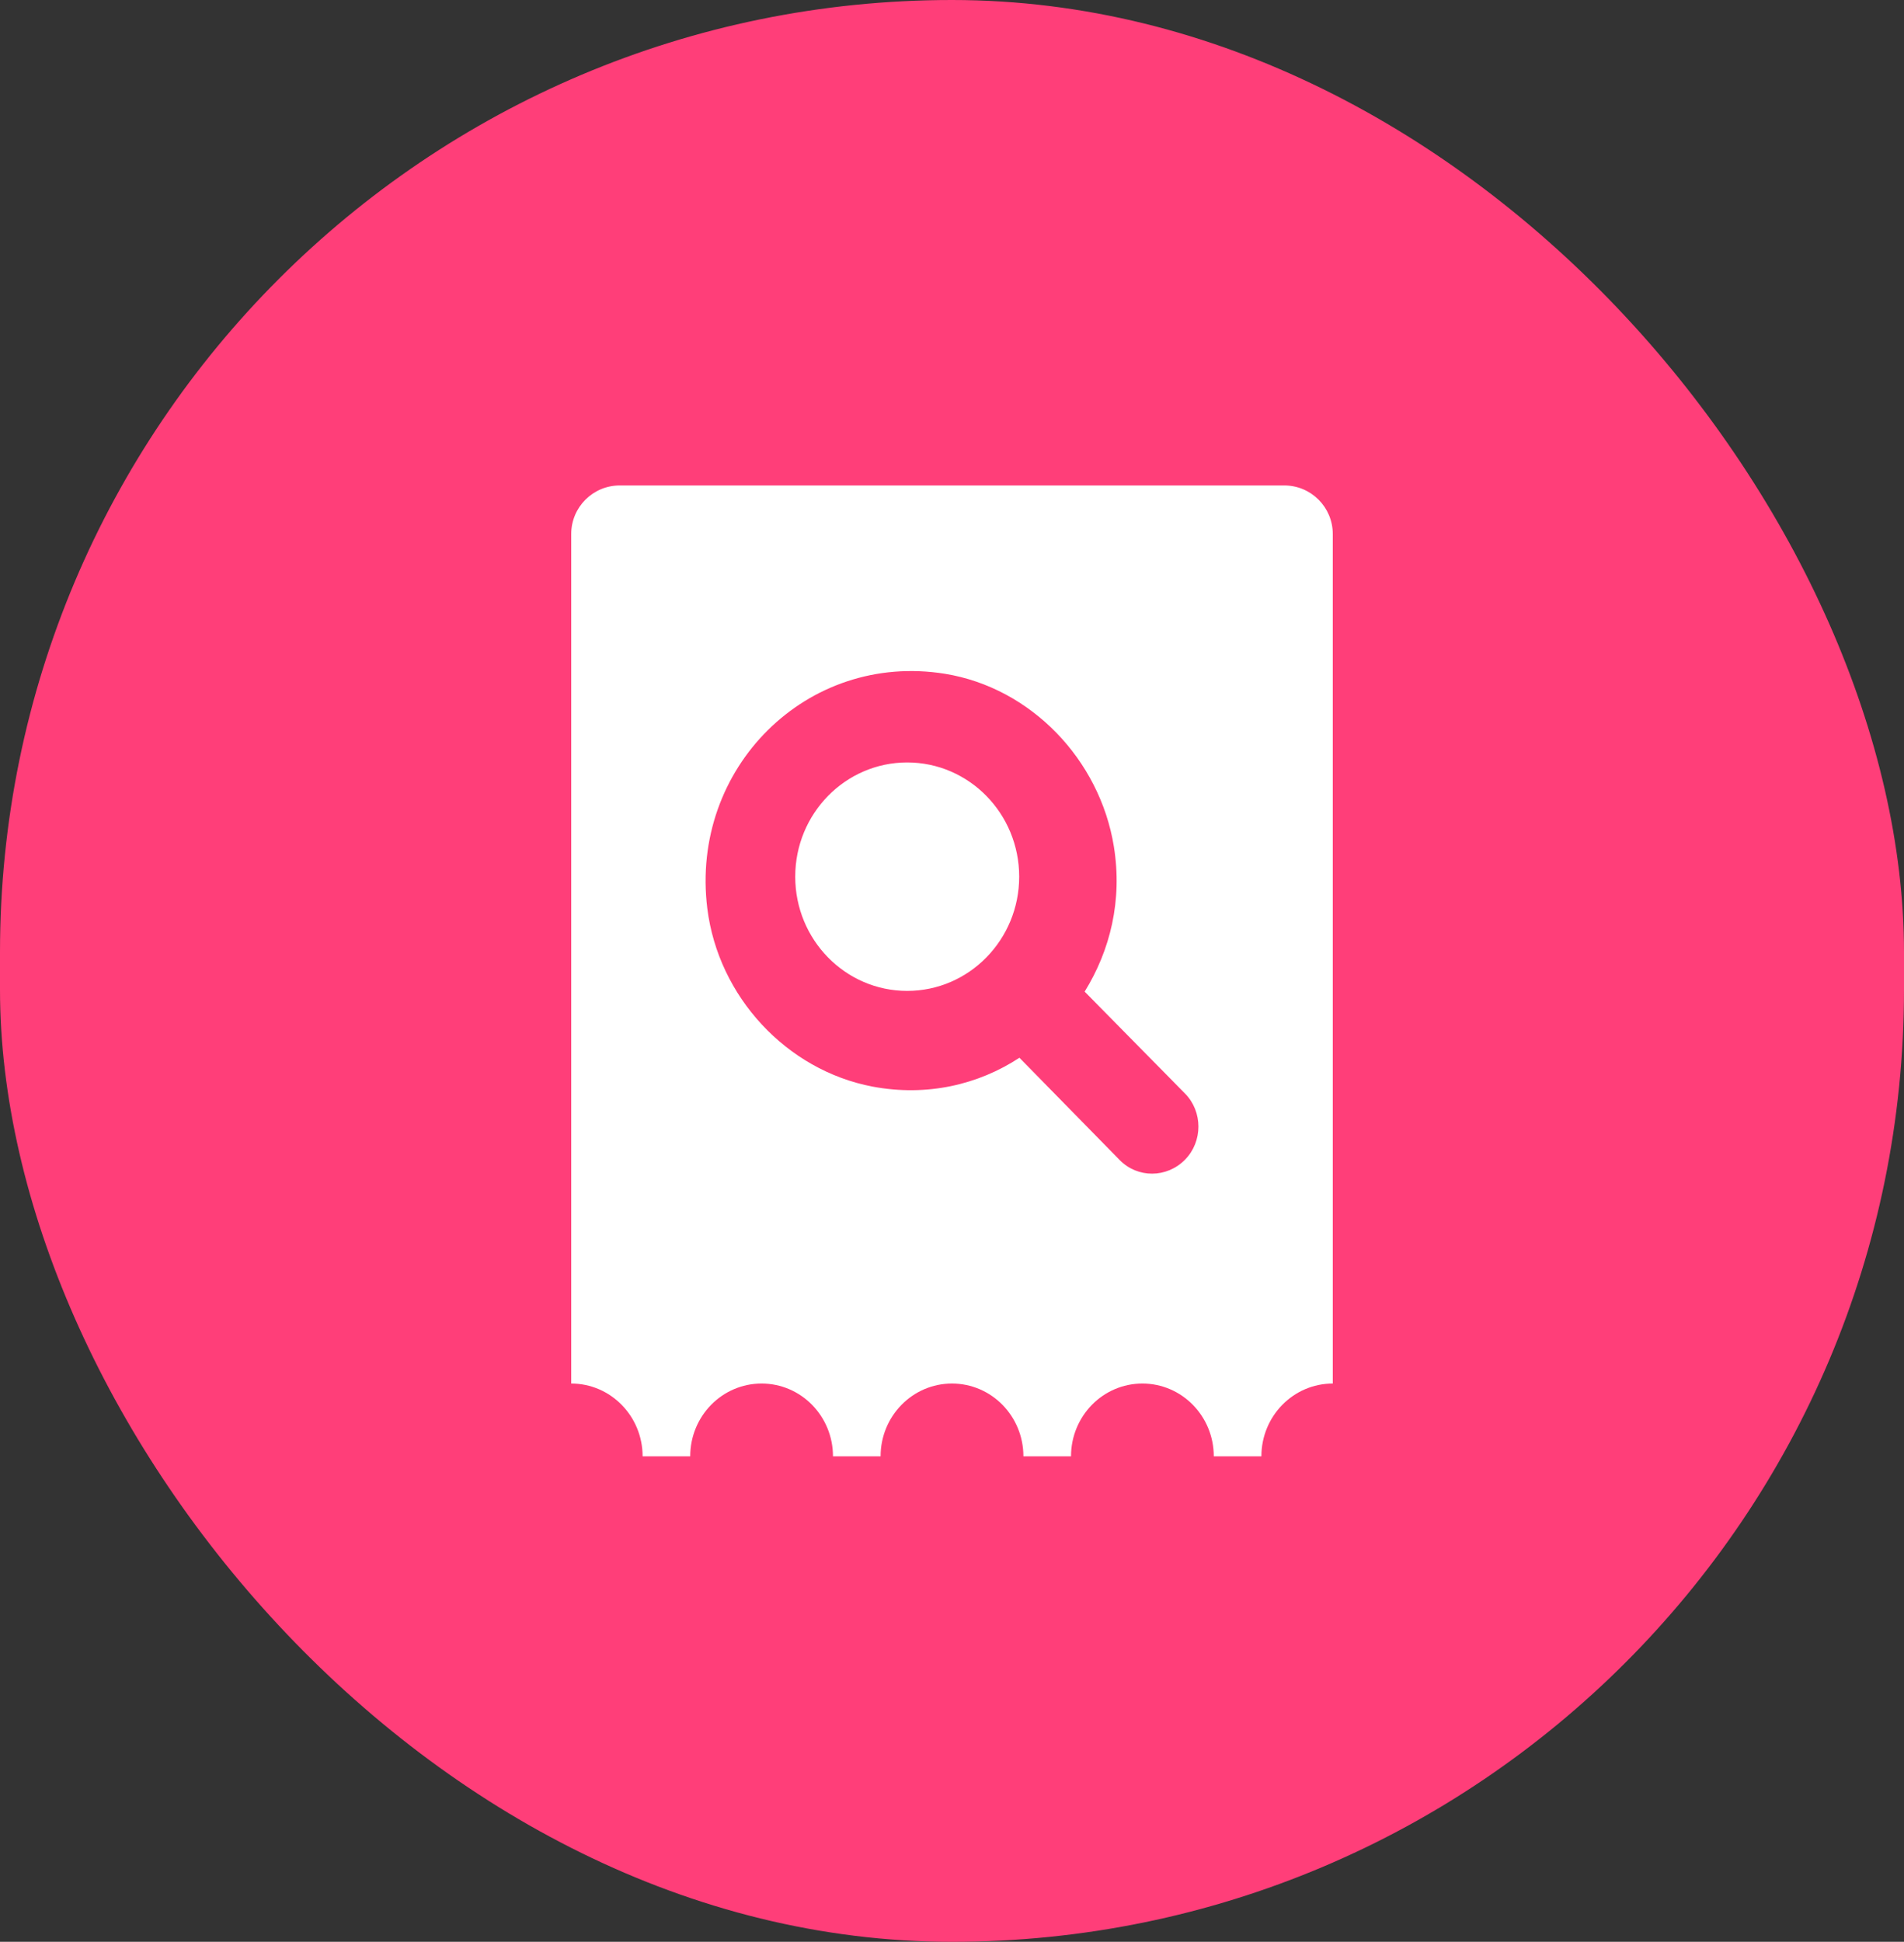 <svg width="39.235" height="40" viewBox="0 0 39.235 40" fill="none" xmlns="http://www.w3.org/2000/svg" xmlns:xlink="http://www.w3.org/1999/xlink">
	<rect x="0" y="0" width="39.235" height="40" fill="#333333" stroke="none"/>
	<desc>
			Created with Pixso.
	</desc>
	<defs/>
	<rect id="back" rx="19.617" width="39.235" height="40" fill="#FF3E79" fill-opacity="1"/>
	<path id="icon" d="M13.242 30C13.242 29.172 12.583 28.5 11.771 28.5L11.771 11C11.771 10.448 12.218 10 12.771 10L26.464 10C27.017 10 27.464 10.448 27.464 11L27.464 28.5L27.464 28.5C26.652 28.5 25.993 29.171 25.993 30L25.012 30C25.012 29.171 24.353 28.5 23.541 28.5C22.728 28.5 22.07 29.171 22.07 30L21.089 30C21.089 29.171 20.43 28.5 19.617 28.5C18.805 28.5 18.146 29.171 18.146 30L17.165 30C17.165 29.171 16.506 28.5 15.694 28.5C14.881 28.5 14.223 29.171 14.223 30L13.242 30ZM17.979 22.383C19.098 22.594 20.16 22.345 21.007 21.789L23.075 23.898C23.442 24.271 24.044 24.271 24.42 23.888C24.787 23.514 24.787 22.9 24.42 22.527L22.351 20.427C22.878 19.574 23.132 18.549 22.953 17.437C22.662 15.644 21.242 14.168 19.474 13.88C16.625 13.42 14.218 15.826 14.575 18.712C14.801 20.533 16.211 22.047 17.979 22.383ZM16.387 18.059C16.387 16.76 17.42 15.706 18.694 15.706C19.968 15.706 21.002 16.76 21.002 18.059C21.002 19.358 19.968 20.412 18.694 20.412C17.42 20.412 16.387 19.358 16.387 18.059Z" clip-rule="evenodd" fill="#FFFFFF" fill-opacity="1" fill-rule="evenodd"/>
</svg>
